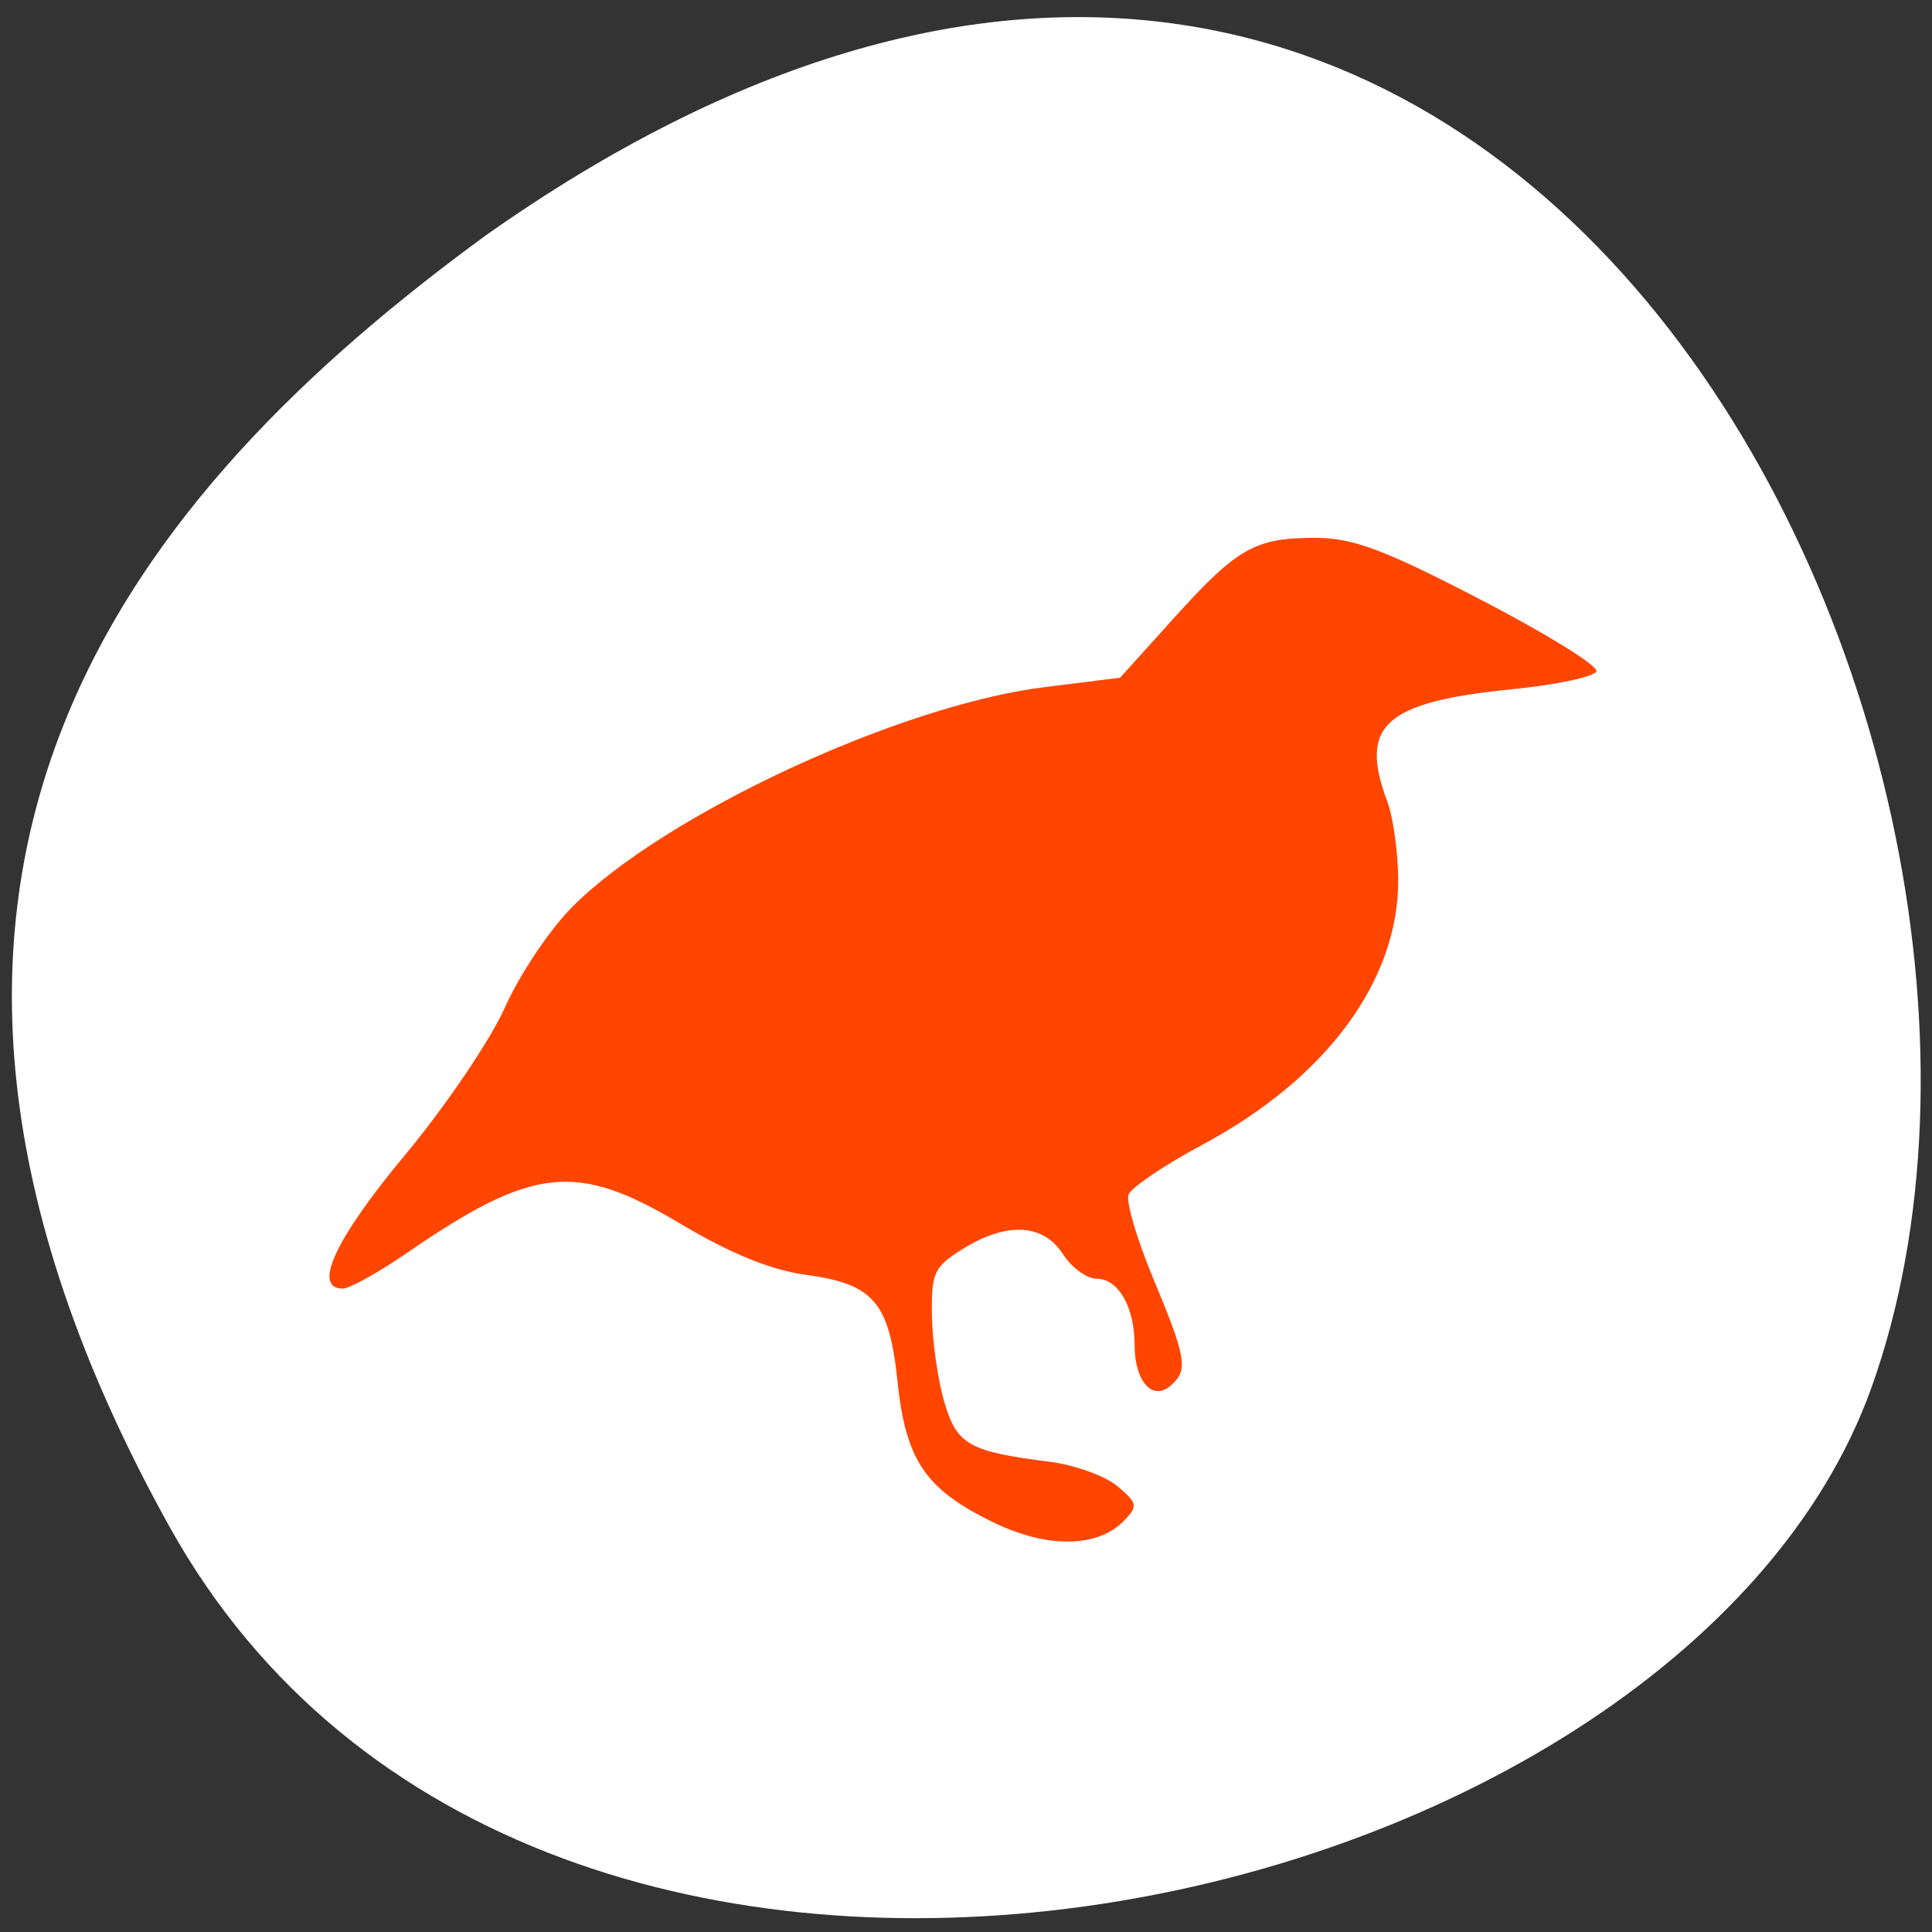 <svg xmlns="http://www.w3.org/2000/svg" viewBox="0 0 256 256"><rect x="0" y="0" width="256" height="256" fill="#333333" stroke="none"/><g transform="translate(0.411 -793.74)"><path d="m -1067.28 1935.73 c 48.956 88.52 202.34 54.16 228.29 -18.719 30.922 -86.82 -49.563 -251.7 -185.88 -155.11 -45.916 33.728 -91.37 85.31 -42.41 173.83 z" transform="matrix(0.988 0 0 0.984 1076.5 -908.76)" style="fill:#fff;color:#000"/><path d="m 131.22 995.46 c -8.993 -4.358 -11.602 -8.186 -12.7 -18.637 -1.111 -10.575 -3.157 -12.951 -12.21 -14.175 -4.551 -0.616 -9.981 -2.829 -16.533 -6.739 -13.842 -8.261 -19.514 -7.657 -36.3 3.873 -3.767 2.587 -7.58 4.703 -8.472 4.703 -4.064 0 -0.992 -6.602 8.219 -17.662 5.392 -6.474 11.374 -15.31 13.292 -19.634 1.918 -4.324 5.952 -10.328 8.963 -13.341 12.185 -12.194 43.28 -26.657 62.46 -29.05 l 10.07 -1.258 l 7.06 -7.827 c 8.456 -9.373 10.794 -10.704 18.801 -10.704 4.984 0 9.08 1.532 21.902 8.181 8.673 4.499 15.582 8.77 15.353 9.49 -0.229 0.72 -5.244 1.792 -11.145 2.383 -16.927 1.695 -20.359 4.777 -16.568 14.875 0.761 2.027 1.412 6.63 1.446 10.229 0.127 13.396 -9.442 26.412 -25.901 35.23 -5.056 2.709 -9.482 5.695 -9.837 6.637 -0.354 0.941 1.128 5.957 3.294 11.147 4.416 10.58 4.664 12.153 2.238 14.205 -2.387 2.02 -4.72 -0.646 -4.72 -5.392 0 -5.058 -2.145 -8.815 -5.03 -8.815 -1.306 0 -3.321 -1.473 -4.478 -3.272 -2.595 -4.04 -7.462 -4.284 -13.277 -0.669 -3.799 2.361 -4.164 3.152 -4.074 8.83 0.054 3.43 0.793 8.584 1.641 11.454 1.673 5.66 3.25 6.555 13.932 7.906 3.324 0.42 7.368 1.872 8.987 3.226 2.679 2.24 2.762 2.65 0.929 4.554 -3.503 3.637 -10.162 3.735 -17.344 0.256 z" style="fill:#ff4500"/></g></svg>